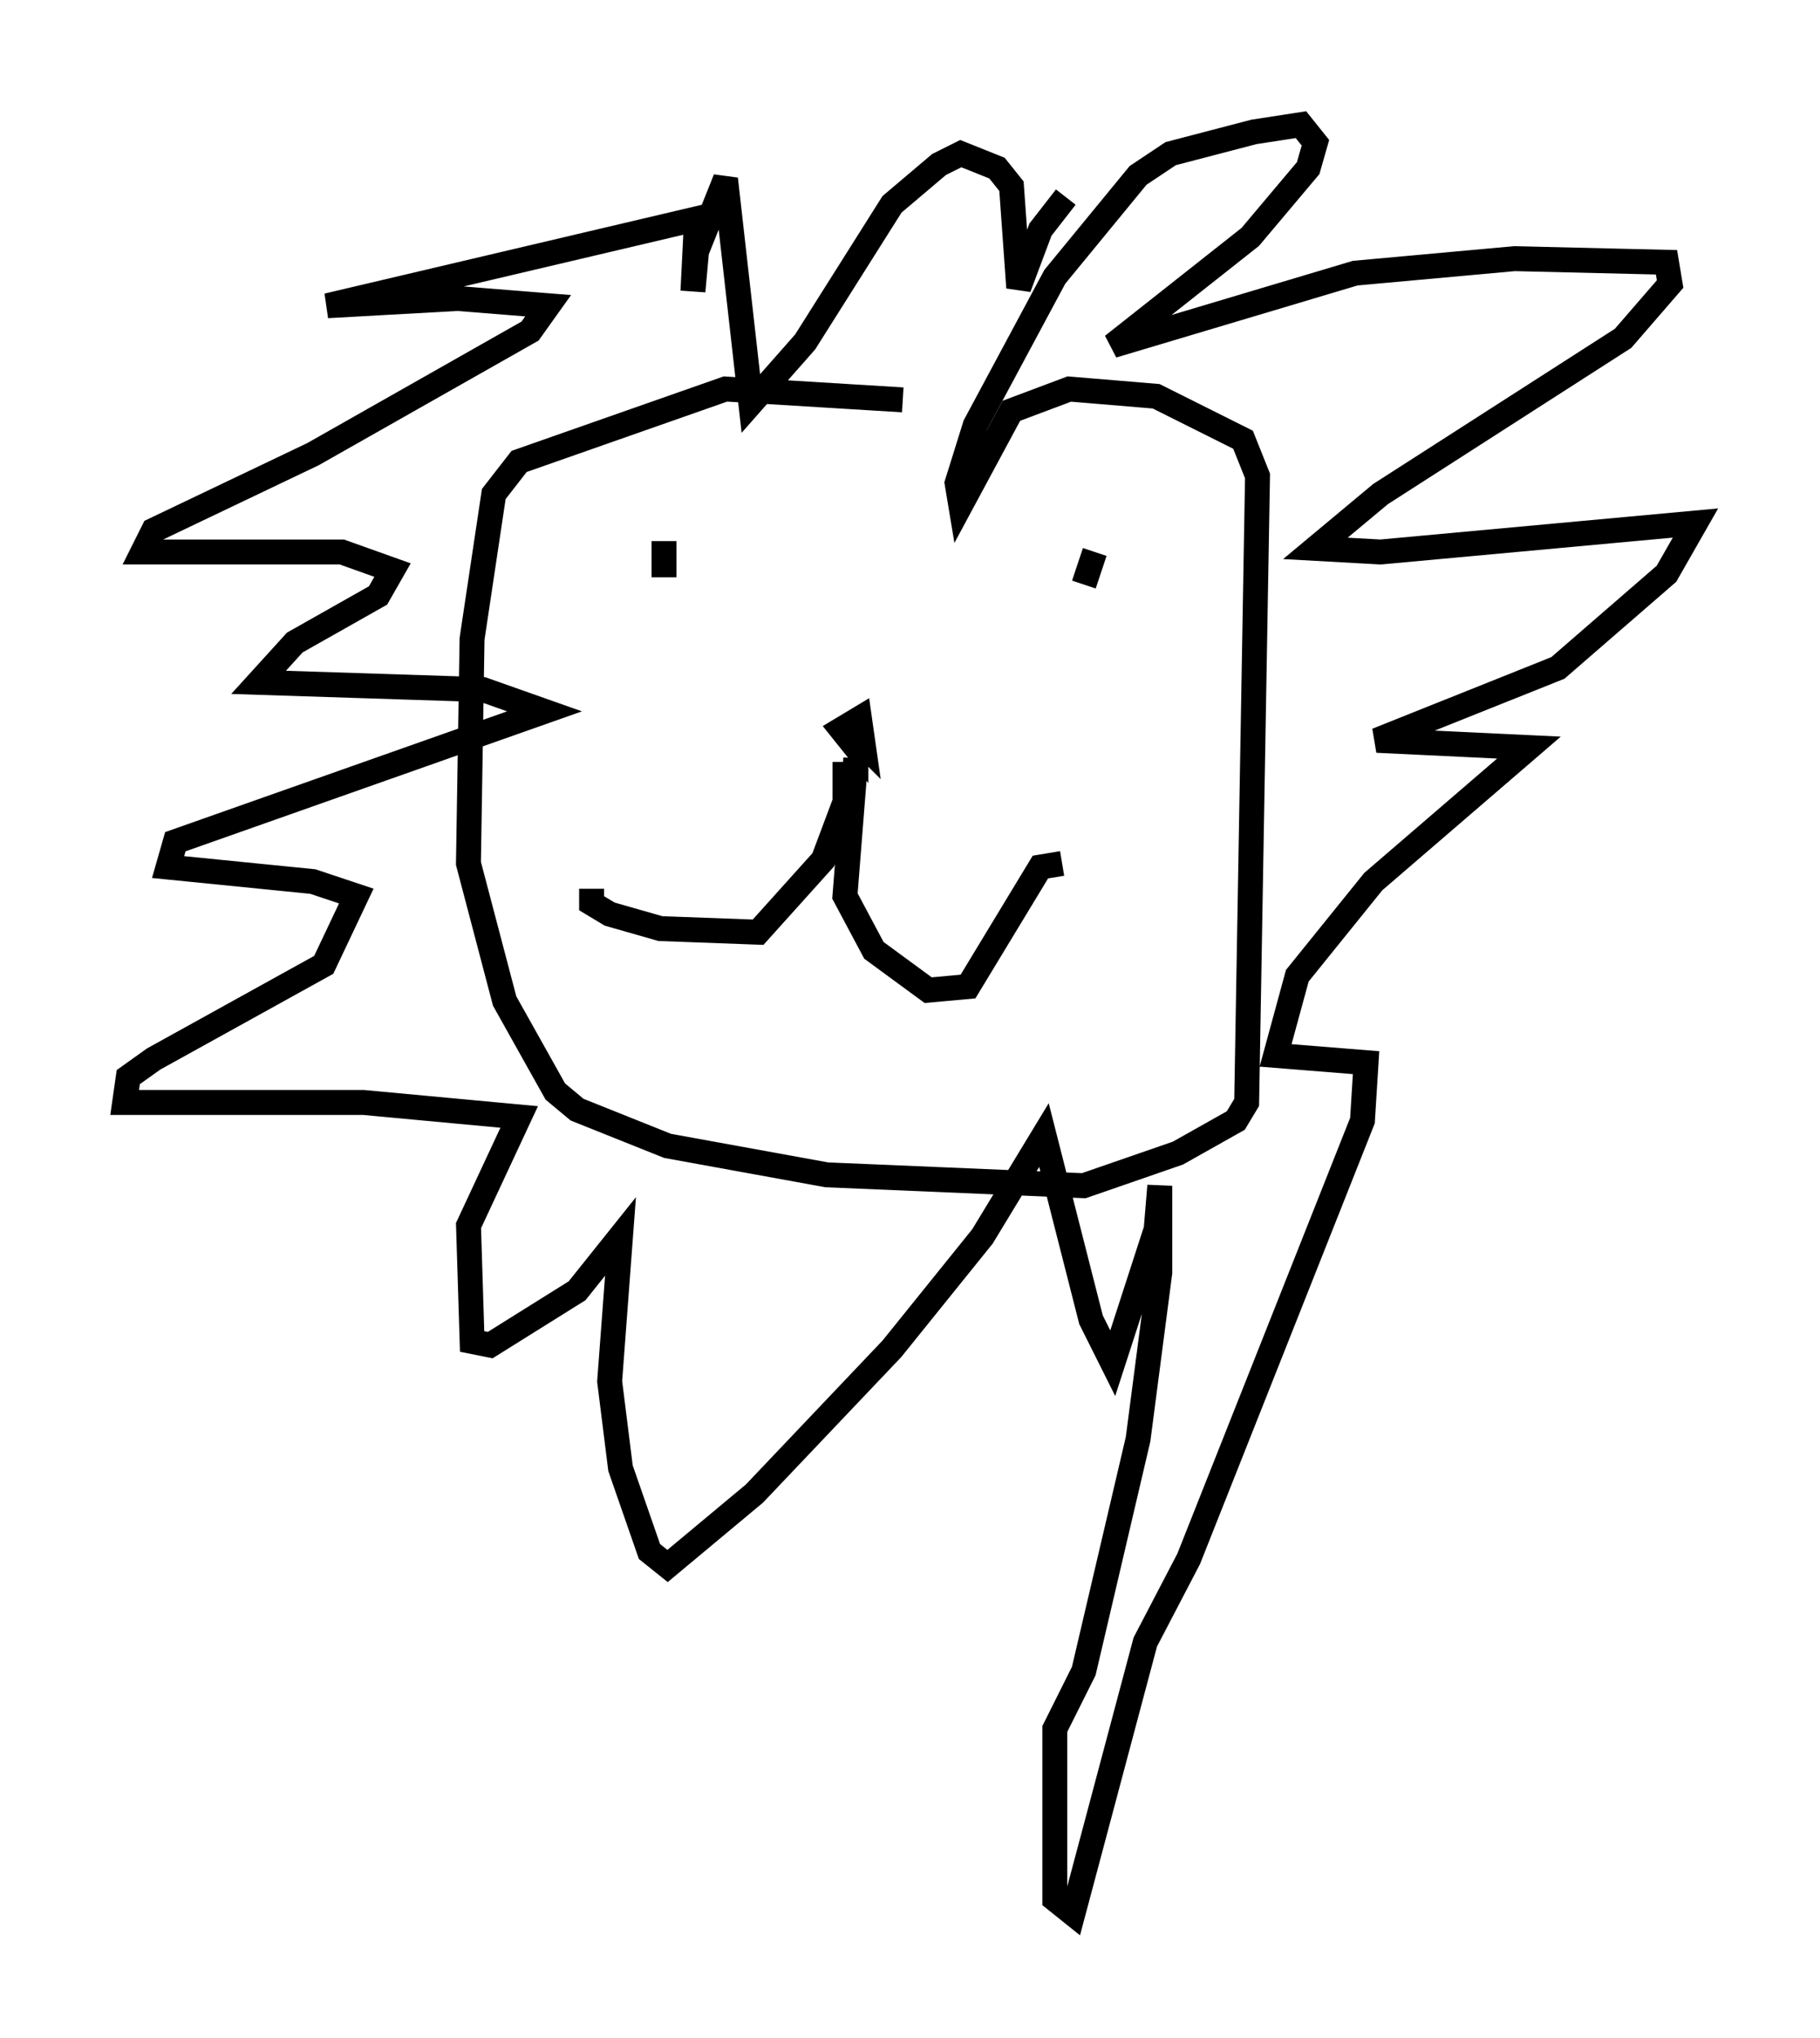 <?xml version="1.0" encoding="utf-8" ?>
<svg baseProfile="full" height="81.754" version="1.1" width="73.039" xmlns="http://www.w3.org/2000/svg" xmlns:ev="http://www.w3.org/2001/xml-events" xmlns:xlink="http://www.w3.org/1999/xlink"><defs /><rect fill="white" height="81.754" width="73.039" x="0" y="0" /><path d="M40.296, 17.782 m-4.067, -1.743 l-7.117, -0.436 -8.279, 2.905 l-1.017, 1.307 -0.872, 5.81 l-0.145, 9.006 1.453, 5.52 l2.034, 3.631 0.872, 0.726 l3.631, 1.453 6.391, 1.162 l10.313, 0.436 3.777, -1.307 l2.324, -1.307 0.436, -0.726 l0.436, -25.128 -0.581, -1.453 l-3.486, -1.743 -3.486, -0.291 l-2.324, 0.872 -2.034, 3.777 l-0.145, -0.872 0.726, -2.324 l3.196, -5.955 3.341, -4.067 l1.307, -0.872 3.341, -0.872 l1.888, -0.291 0.581, 0.726 l-0.291, 1.017 -2.324, 2.76 l-5.52, 4.358 9.732, -2.905 l6.391, -0.581 6.101, 0.145 l0.145, 0.872 -1.888, 2.179 l-9.732, 6.246 -2.615, 2.179 l2.615, 0.145 12.637, -1.162 l-1.162, 2.034 -4.358, 3.777 l-7.263, 2.905 6.101, 0.291 l-6.246, 5.374 -3.05, 3.777 l-0.872, 3.196 3.631, 0.291 l-0.145, 2.324 -6.972, 17.575 l-1.743, 3.341 -2.905, 10.894 l-0.726, -0.581 0.0, -6.827 l1.162, -2.324 2.179, -9.296 l0.872, -6.682 0.0, -3.486 l-0.145, 1.743 -1.743, 5.374 l-0.872, -1.743 -1.888, -7.408 l-2.469, 4.067 -3.631, 4.503 l-5.52, 5.81 -3.486, 2.905 l-0.726, -0.581 -1.162, -3.341 l-0.436, -3.486 0.436, -5.81 l-1.743, 2.179 -3.486, 2.179 l-0.726, -0.145 -0.145, -4.648 l2.034, -4.358 -6.246, -0.581 l-9.587, 0.0 0.145, -1.017 l1.017, -0.726 6.827, -3.777 l1.307, -2.76 -1.743, -0.581 l-5.81, -0.581 0.291, -1.017 l14.816, -5.229 -2.469, -0.872 l-9.006, -0.291 1.453, -1.598 l3.341, -1.888 0.581, -1.017 l-2.034, -0.726 -7.989, 0.0 l0.436, -0.872 6.391, -3.05 l8.715, -4.939 0.726, -1.017 l-3.631, -0.291 -5.229, 0.291 l14.816, -3.486 -0.145, 2.905 l0.145, -1.598 1.162, -2.905 l1.017, 9.006 2.179, -2.469 l3.486, -5.52 1.888, -1.598 l0.872, -0.436 1.453, 0.581 l0.581, 0.726 0.291, 4.067 l0.872, -2.324 1.017, -1.307 m-15.397, 13.799 l0.0, 0.0 m-0.726, 0.0 l0.0, 1.453 m17.285, -1.017 l-0.436, 1.307 m-9.151, 5.81 l0.0, 0.726 -0.581, -0.726 l0.726, -0.436 0.145, 1.017 l-0.581, -0.581 m-0.145, 1.307 l0.0, 1.598 -0.872, 2.324 l-2.615, 2.905 -3.922, -0.145 l-2.034, -0.581 -0.726, -0.436 l0.0, -0.581 m10.603, -5.229 l-0.436, 5.52 1.162, 2.179 l2.179, 1.598 1.598, -0.145 l2.905, -4.793 0.872, -0.145 " fill="none" stroke="black" stroke-width="1" /></svg>